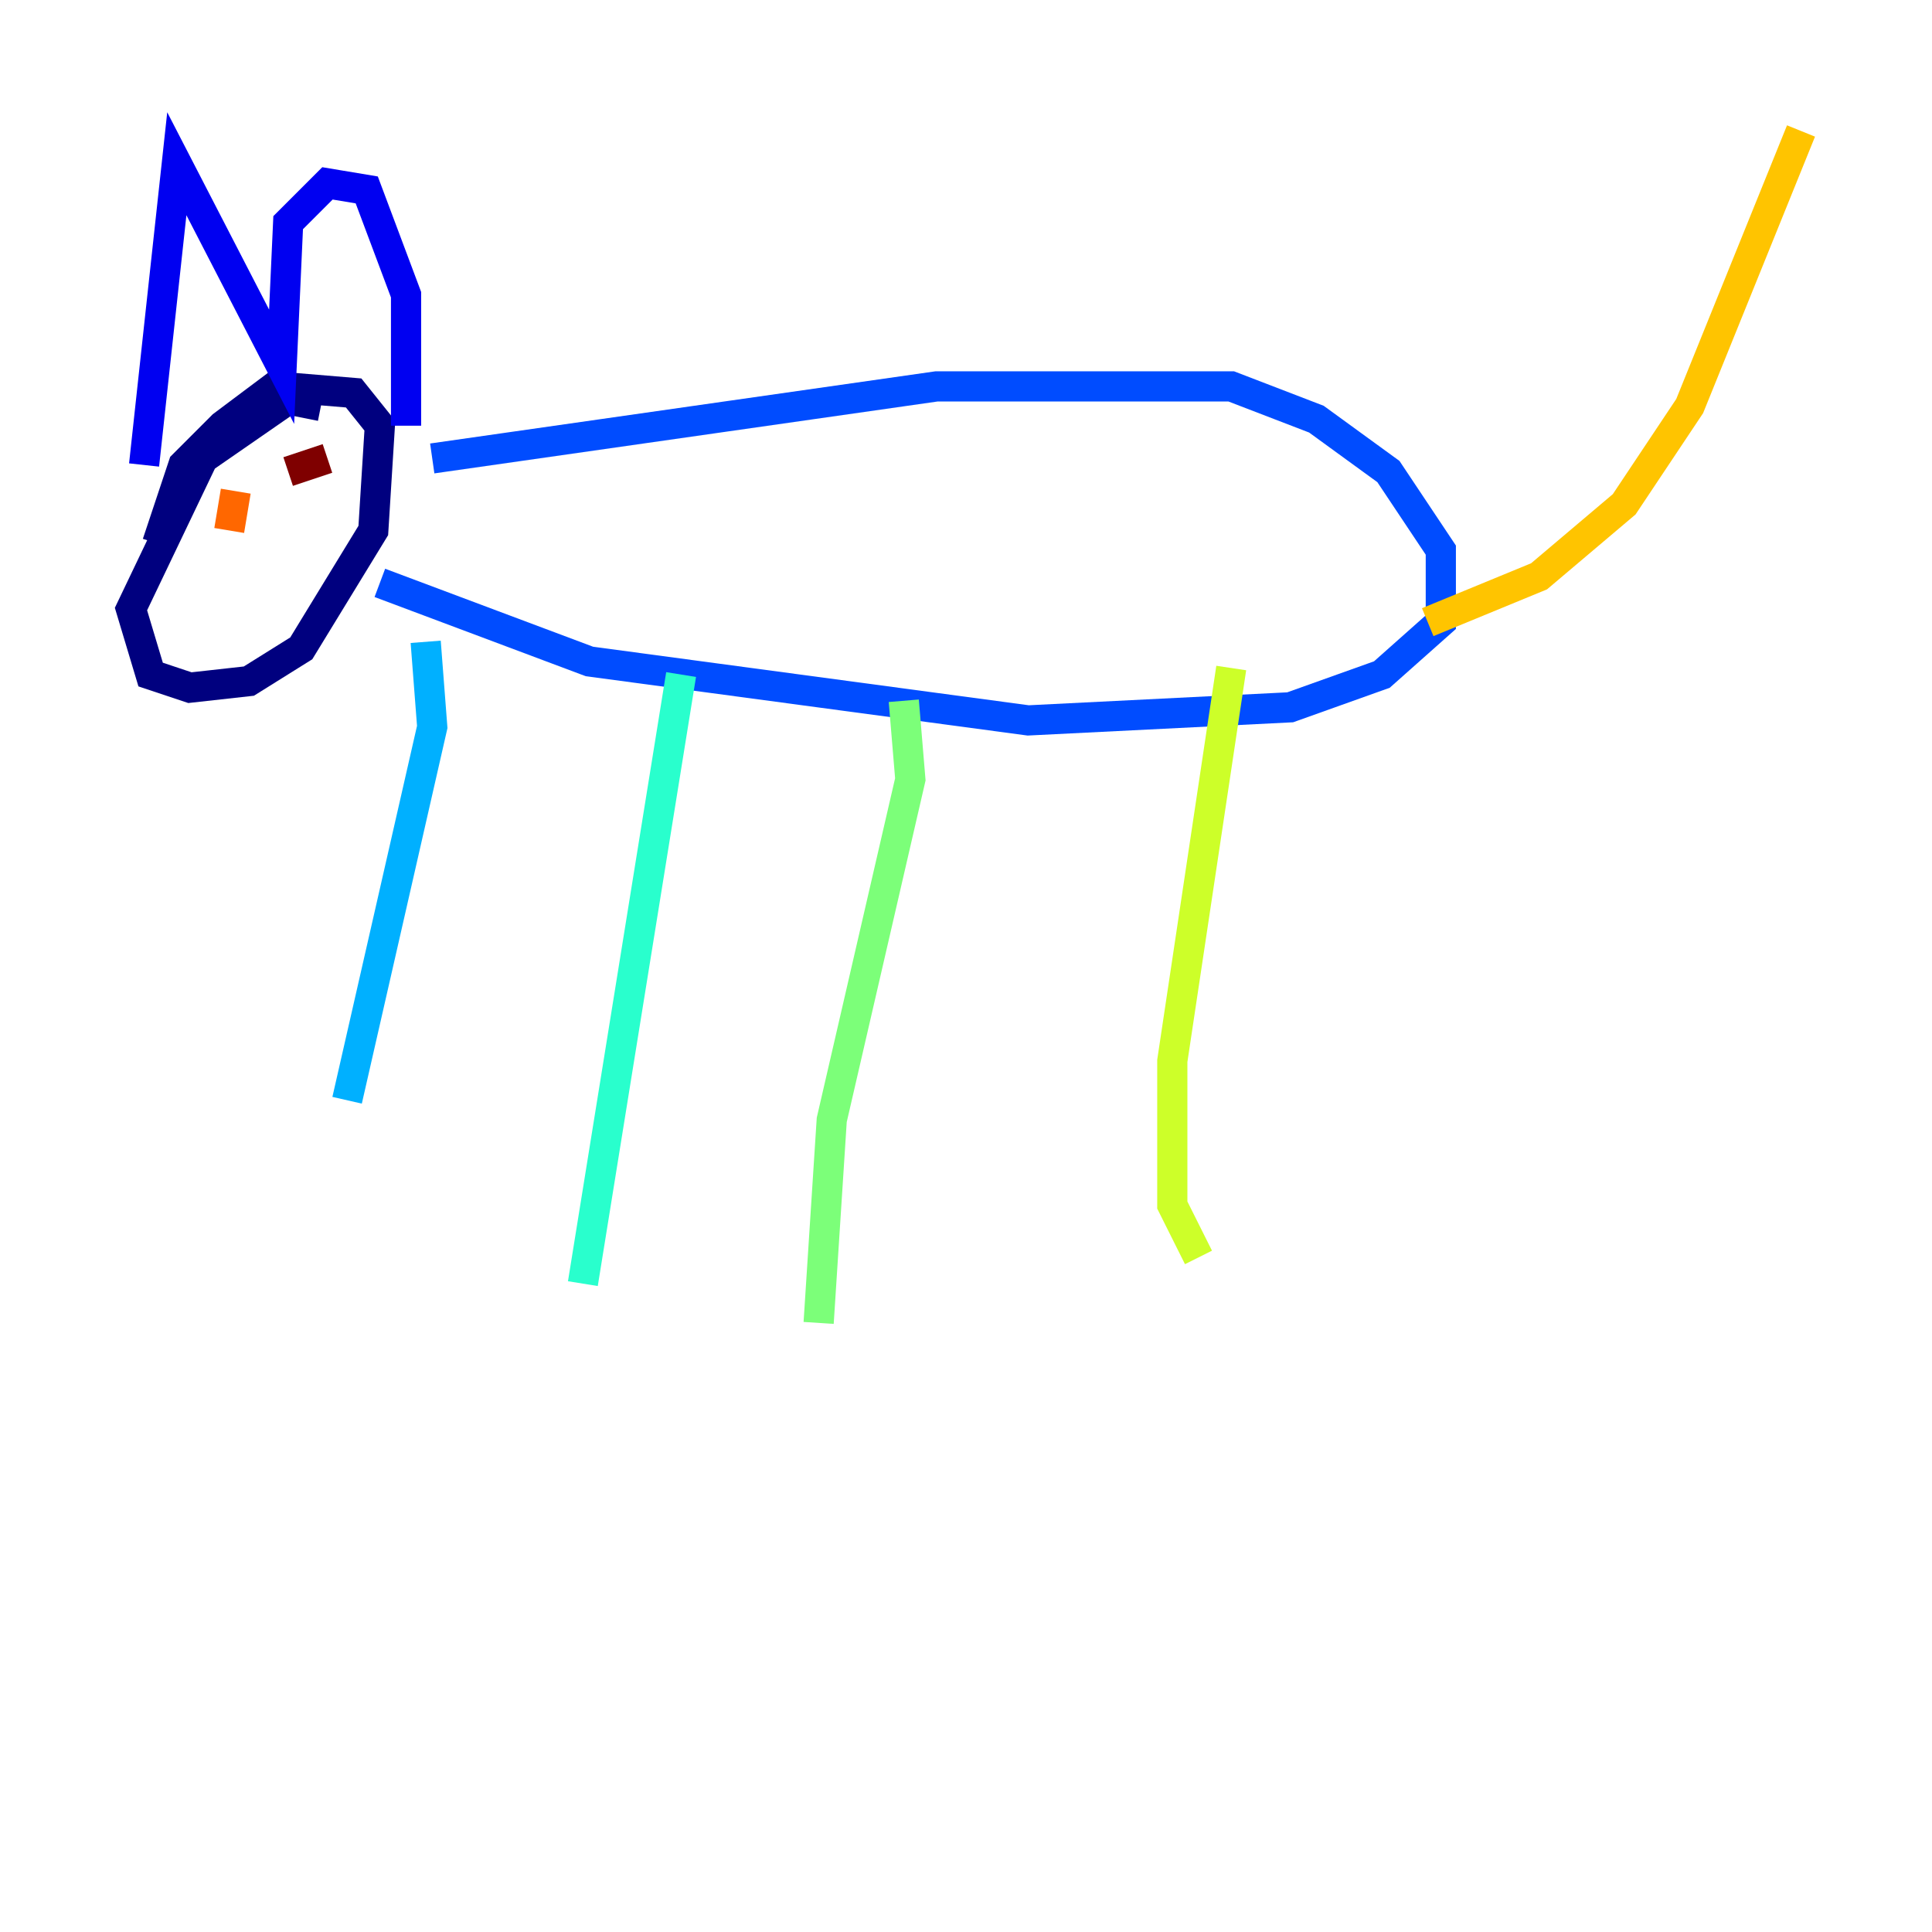 <?xml version="1.0" encoding="utf-8" ?>
<svg baseProfile="tiny" height="128" version="1.2" viewBox="0,0,128,128" width="128" xmlns="http://www.w3.org/2000/svg" xmlns:ev="http://www.w3.org/2001/xml-events" xmlns:xlink="http://www.w3.org/1999/xlink"><defs /><polyline fill="none" points="21.261,26.902 19.091,26.468 13.451,30.373 8.678,40.352 9.98,44.691 12.583,45.559 16.488,45.125 19.959,42.956 24.732,35.146 25.166,28.203 23.43,26.034 18.224,25.6 14.752,28.203 12.149,30.807 10.414,36.014" stroke="#00007f" stroke-width="2" /><polyline fill="none" points="9.546,30.807 11.715,10.848 18.658,24.298 19.091,14.752 21.695,12.149 24.298,12.583 26.902,19.525 26.902,28.203" stroke="#0000f1" stroke-width="2" /><polyline fill="none" points="28.637,30.373 62.047,25.6 81.573,25.6 87.214,27.77 91.986,31.241 95.458,36.447 95.458,41.22 91.552,44.691 85.478,46.861 68.122,47.729 39.051,43.824 25.166,38.617" stroke="#004cff" stroke-width="2" /><polyline fill="none" points="28.203,42.522 28.637,48.163 22.997,72.895" stroke="#00b0ff" stroke-width="2" /><polyline fill="none" points="45.125,44.691 38.617,85.044" stroke="#29ffcd" stroke-width="2" /><polyline fill="none" points="59.878,46.427 60.312,51.634 55.105,74.197 54.237,87.647" stroke="#7cff79" stroke-width="2" /><polyline fill="none" points="81.573,44.258 77.668,70.291 77.668,79.837 79.403,83.308" stroke="#cdff29" stroke-width="2" /><polyline fill="none" points="94.59,41.22 101.966,38.183 107.607,33.41 111.946,26.902 119.322,8.678" stroke="#ffc400" stroke-width="2" /><polyline fill="none" points="15.62,32.542 15.186,35.146" stroke="#ff6700" stroke-width="2" /><polyline fill="none" points="20.393,32.108 20.393,32.108" stroke="#f10700" stroke-width="2" /><polyline fill="none" points="19.091,31.241 21.695,30.373" stroke="#7f0000" stroke-width="2" /></svg>